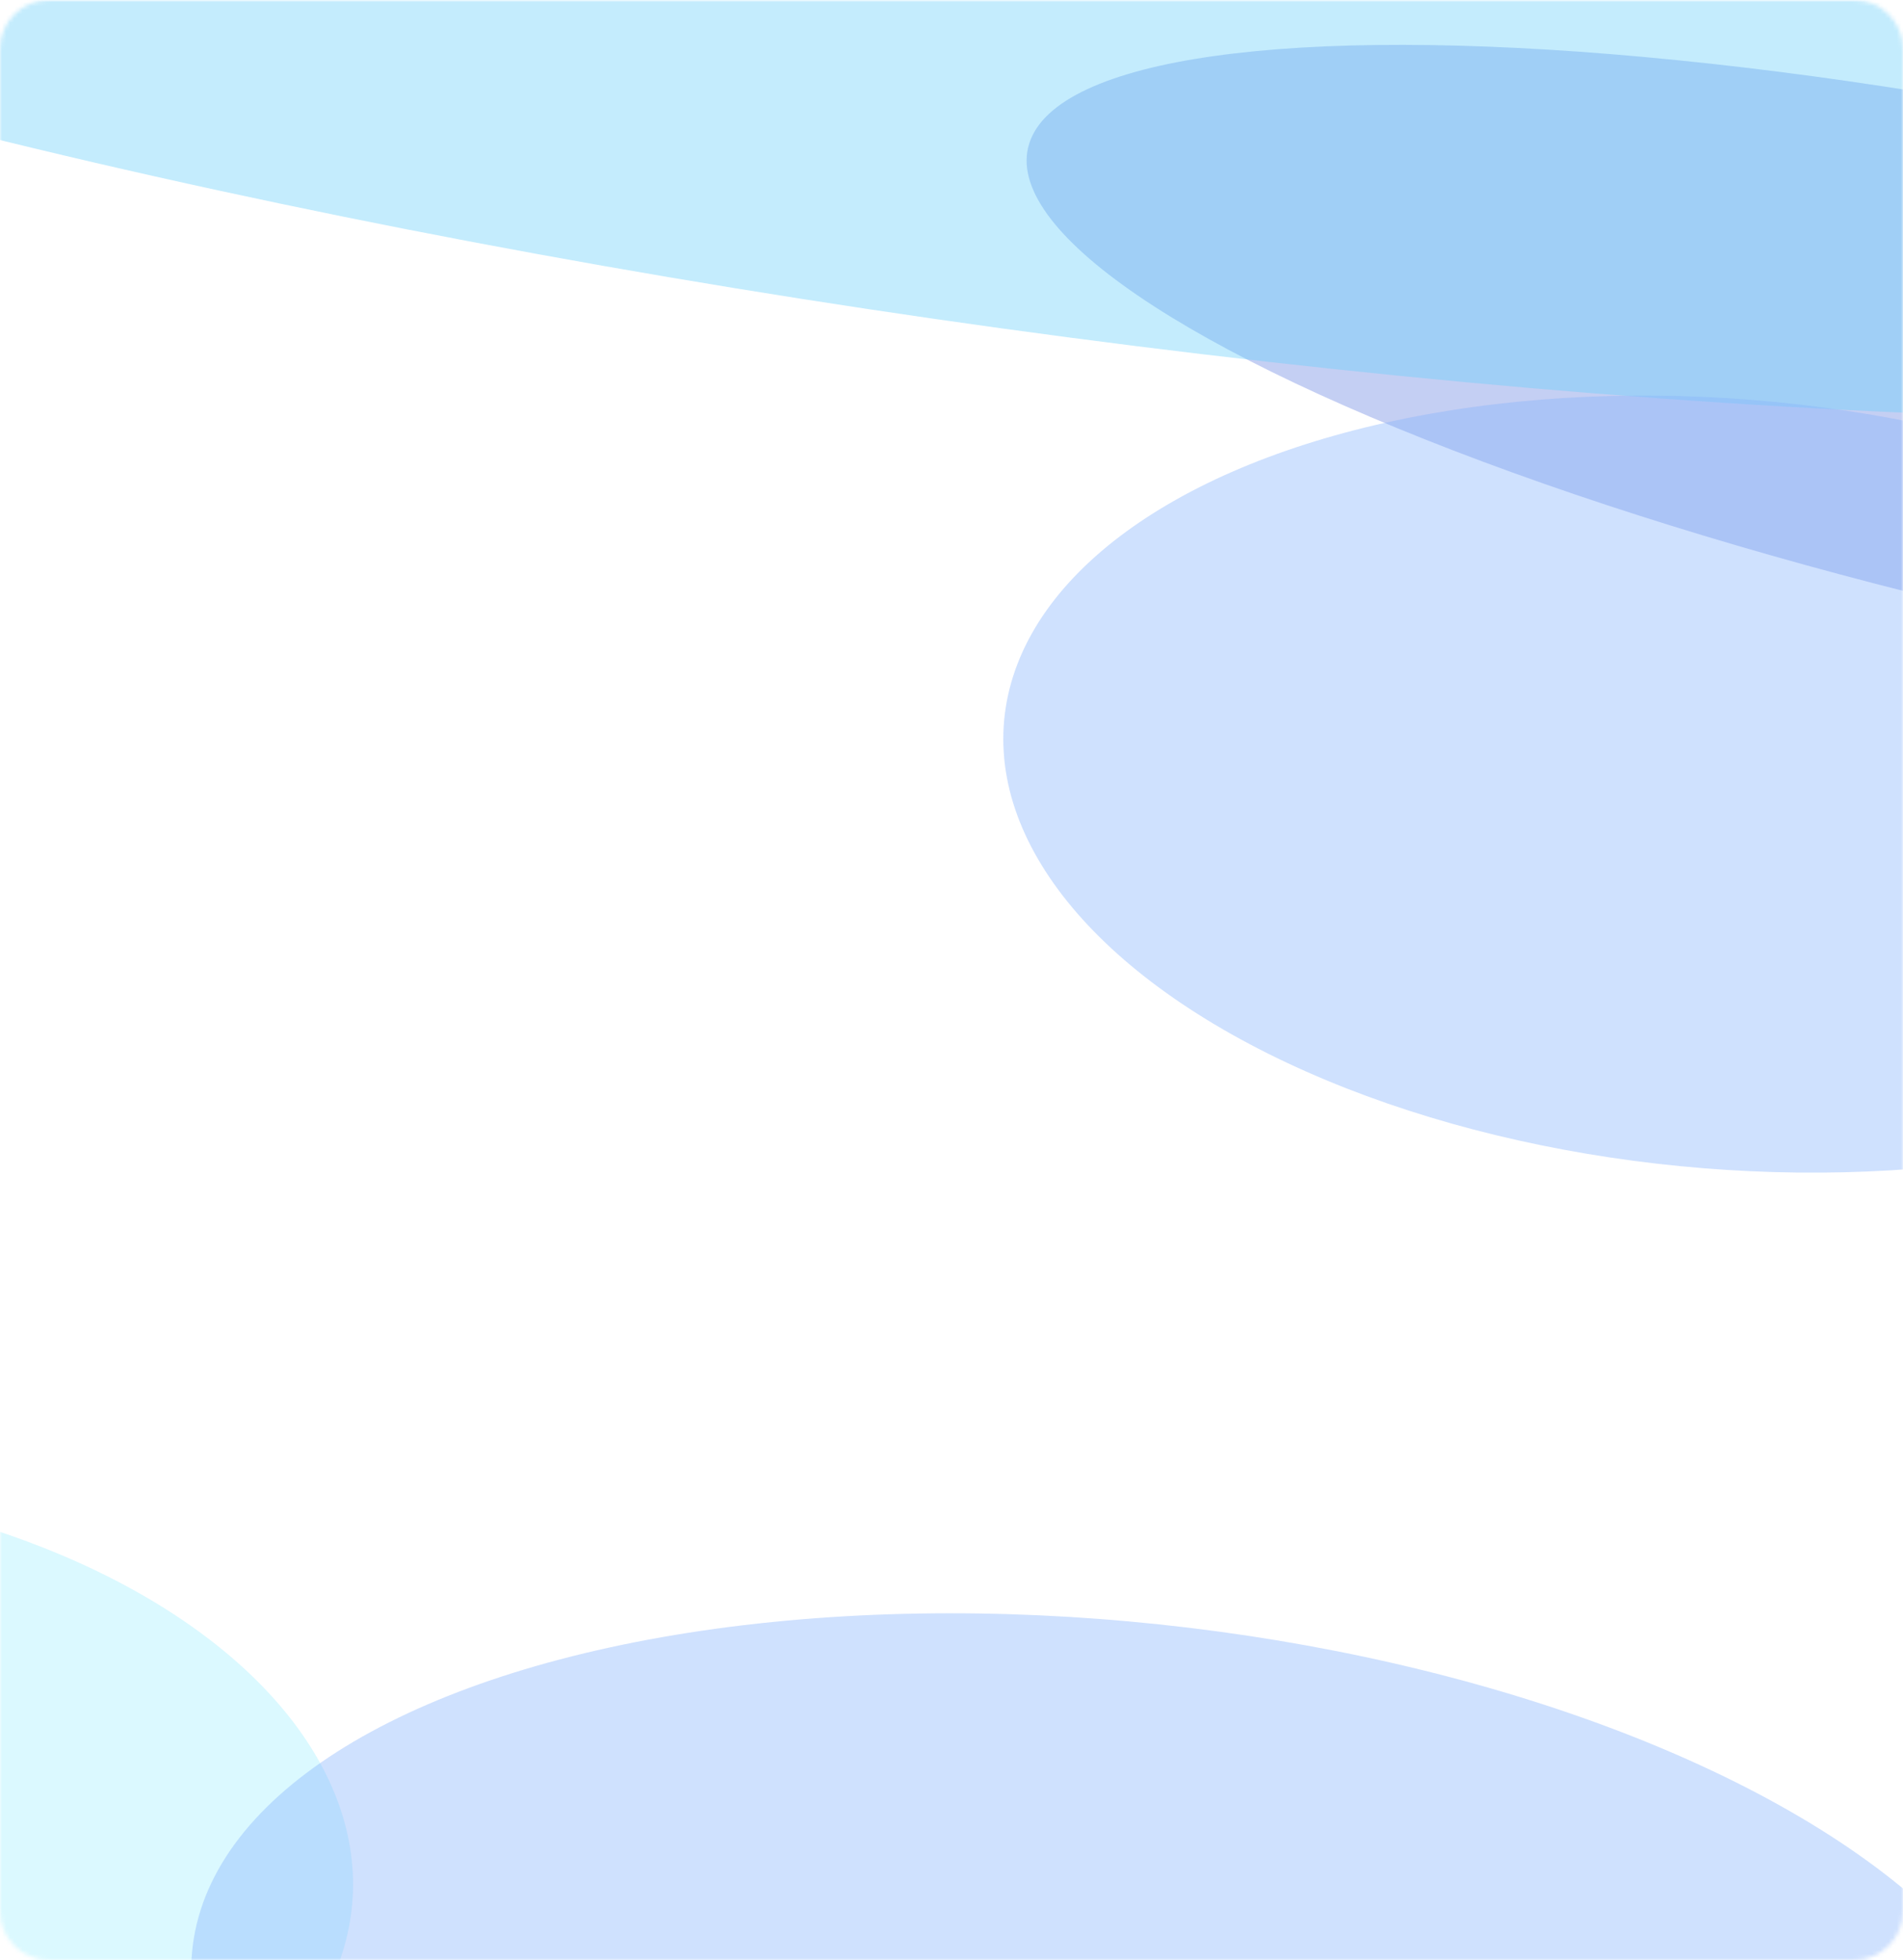 <svg width="466" height="480" viewBox="0 0 466 480" fill="none" xmlns="http://www.w3.org/2000/svg">
<mask id="mask0" style="mask-type:alpha" maskUnits="userSpaceOnUse" x="0" y="0" width="466" height="480">
<path d="M0 12C0 5.373 5.373 0 12 0H454C460.627 0 466 5.373 466 12V468C466 474.627 460.627 480 454 480H12C5.373 480 0 474.627 0 468V12Z" fill="#252423"/>
</mask>
<g mask="url(#mask0)">
<g opacity="0.6">
<mask id="mask1" style="mask-type:alpha" maskUnits="userSpaceOnUse" x="-87" y="0" width="772" height="490">
<rect x="-87" width="772" height="489.143" rx="10" fill="#2C2C2C"/>
</mask>
<g mask="url(#mask1)">
<g opacity="0.4" filter="url(#filter0_f)">
<ellipse rx="274.95" ry="63.057" transform="matrix(-0.975 -0.223 0.436 -0.9 520.882 94.536)" fill="#0A34CD"/>
</g>
<g opacity="0.4" filter="url(#filter1_f)">
<ellipse rx="508.871" ry="97.537" transform="matrix(-0.989 -0.149 0.303 -0.953 242.084 -17.264)" fill="#07B0F7"/>
</g>
<g opacity="0.4" filter="url(#filter2_f)">
<ellipse rx="154.845" ry="94.258" transform="matrix(-0.989 -0.149 0.303 -0.953 -69.329 455.241)" fill="#67E3FF"/>
</g>
<g opacity="0.4" filter="url(#filter3_f)">
<ellipse rx="177.074" ry="95.924" transform="matrix(-0.989 -0.149 0.303 -0.953 423.209 192.019)" fill="#3881F9"/>
</g>
<g opacity="0.4" filter="url(#filter4_f)">
<ellipse rx="226.92" ry="105.972" transform="matrix(-0.989 -0.149 0.303 -0.953 273.549 501.577)" fill="#3881F9"/>
</g>
</g>
</g>
</g>
<defs>
<filter id="filter0_f" x="151.427" y="-89.001" width="738.911" height="367.075" filterUnits="userSpaceOnUse" color-interpolation-filters="sRGB">
<feFlood flood-opacity="0" result="BackgroundImageFix"/>
<feBlend mode="normal" in="SourceGraphic" in2="BackgroundImageFix" result="shape"/>
<feGaussianBlur stdDeviation="50" result="effect1_foregroundBlur"/>
</filter>
<filter id="filter1_f" x="-362.015" y="-237.117" width="1208.2" height="439.705" filterUnits="userSpaceOnUse" color-interpolation-filters="sRGB">
<feFlood flood-opacity="0" result="BackgroundImageFix"/>
<feBlend mode="normal" in="SourceGraphic" in2="BackgroundImageFix" result="shape"/>
<feGaussianBlur stdDeviation="50" result="effect1_foregroundBlur"/>
</filter>
<filter id="filter2_f" x="-325.128" y="262.499" width="511.599" height="385.483" filterUnits="userSpaceOnUse" color-interpolation-filters="sRGB">
<feFlood flood-opacity="0" result="BackgroundImageFix"/>
<feBlend mode="normal" in="SourceGraphic" in2="BackgroundImageFix" result="shape"/>
<feGaussianBlur stdDeviation="50" result="effect1_foregroundBlur"/>
</filter>
<filter id="filter3_f" x="145.673" y="-3.125" width="555.071" height="390.288" filterUnits="userSpaceOnUse" color-interpolation-filters="sRGB">
<feFlood flood-opacity="0" result="BackgroundImageFix"/>
<feBlend mode="normal" in="SourceGraphic" in2="BackgroundImageFix" result="shape"/>
<feGaussianBlur stdDeviation="50" result="effect1_foregroundBlur"/>
</filter>
<filter id="filter4_f" x="-53.169" y="295.083" width="653.436" height="412.989" filterUnits="userSpaceOnUse" color-interpolation-filters="sRGB">
<feFlood flood-opacity="0" result="BackgroundImageFix"/>
<feBlend mode="normal" in="SourceGraphic" in2="BackgroundImageFix" result="shape"/>
<feGaussianBlur stdDeviation="50" result="effect1_foregroundBlur"/>
</filter>
</defs>
</svg>
